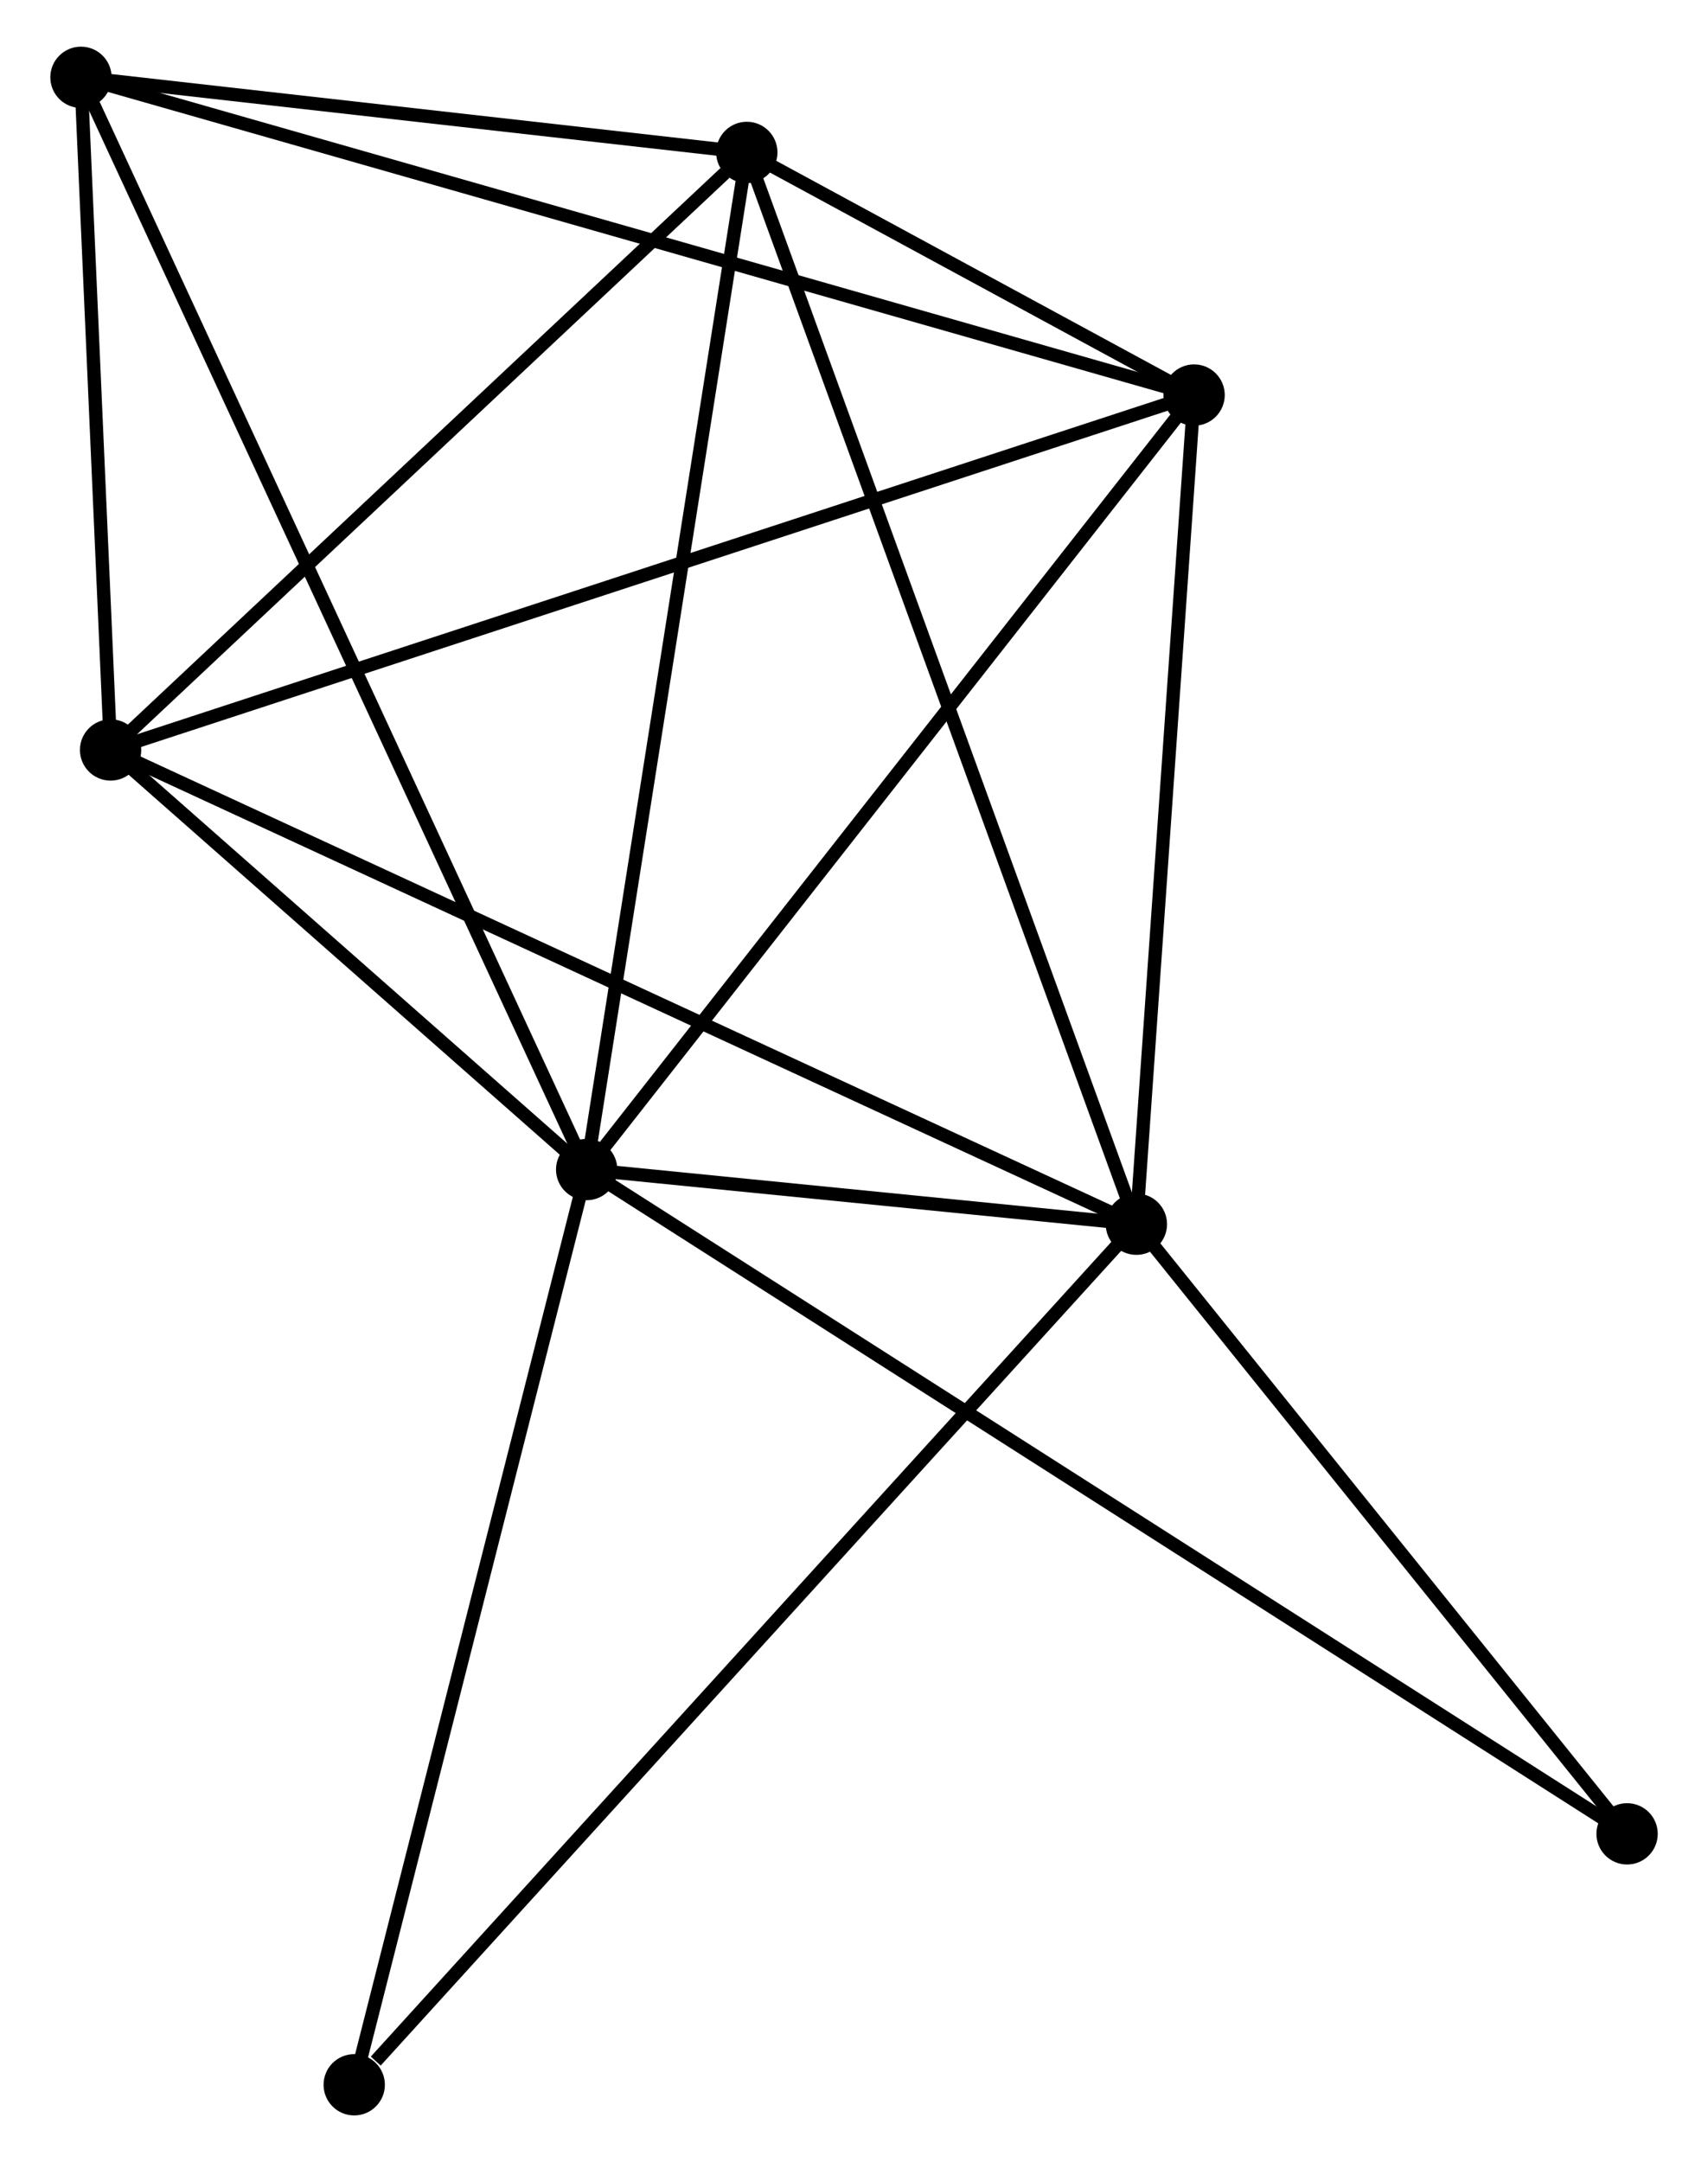 <?xml version="1.0" encoding="UTF-8" standalone="no"?>
<!DOCTYPE svg PUBLIC "-//W3C//DTD SVG 1.1//EN"
 "http://www.w3.org/Graphics/SVG/1.1/DTD/svg11.dtd">
<!-- Generated by graphviz version 2.36.0 (20140111.2315)
 -->
<!-- Title: %3 Pages: 1 -->
<svg width="128pt" height="162pt"
 viewBox="0.00 0.00 127.60 162.19" xmlns="http://www.w3.org/2000/svg" xmlns:xlink="http://www.w3.org/1999/xlink">
<g id="graph0" class="graph" transform="scale(1 1) rotate(0) translate(4 158.194)">
<title>%3</title>
<!-- 0 -->
<g id="node1" class="node"><title>0</title>
<ellipse fill="black" stroke="black" cx="39.742" cy="-70.457" rx="1.8" ry="1.8"/>
</g>
<!-- 1 -->
<g id="node2" class="node"><title>1</title>
<ellipse fill="black" stroke="black" cx="80.987" cy="-66.357" rx="1.8" ry="1.8"/>
</g>
<!-- 0&#45;&#45;1 -->
<g id="edge1" class="edge"><title>0&#45;&#45;1</title>
<path fill="none" stroke="black" d="M41.959,-70.237C49.188,-69.518 72.002,-67.25 78.955,-66.559"/>
</g>
<!-- 2 -->
<g id="node3" class="node"><title>2</title>
<ellipse fill="black" stroke="black" cx="4.022" cy="-101.934" rx="1.8" ry="1.8"/>
</g>
<!-- 0&#45;&#45;2 -->
<g id="edge2" class="edge"><title>0&#45;&#45;2</title>
<path fill="none" stroke="black" d="M38.207,-71.81C32.332,-76.987 11.308,-95.513 5.512,-100.621"/>
</g>
<!-- 3 -->
<g id="node4" class="node"><title>3</title>
<ellipse fill="black" stroke="black" cx="51.758" cy="-146.76" rx="1.8" ry="1.8"/>
</g>
<!-- 0&#45;&#45;3 -->
<g id="edge3" class="edge"><title>0&#45;&#45;3</title>
<path fill="none" stroke="black" d="M40.039,-72.343C41.701,-82.9 49.836,-134.556 51.471,-144.939"/>
</g>
<!-- 4 -->
<g id="node5" class="node"><title>4</title>
<ellipse fill="black" stroke="black" cx="85.317" cy="-128.559" rx="1.8" ry="1.8"/>
</g>
<!-- 0&#45;&#45;4 -->
<g id="edge4" class="edge"><title>0&#45;&#45;4</title>
<path fill="none" stroke="black" d="M40.868,-71.893C47.119,-79.862 77.493,-118.585 84.062,-126.96"/>
</g>
<!-- 5 -->
<g id="node6" class="node"><title>5</title>
<ellipse fill="black" stroke="black" cx="1.8" cy="-152.394" rx="1.8" ry="1.8"/>
</g>
<!-- 0&#45;&#45;5 -->
<g id="edge5" class="edge"><title>0&#45;&#45;5</title>
<path fill="none" stroke="black" d="M38.95,-72.168C34.012,-82.832 7.513,-140.056 2.588,-150.692"/>
</g>
<!-- 6 -->
<g id="node7" class="node"><title>6</title>
<ellipse fill="black" stroke="black" cx="22.302" cy="-1.8" rx="1.8" ry="1.8"/>
</g>
<!-- 0&#45;&#45;6 -->
<g id="edge6" class="edge"><title>0&#45;&#45;6</title>
<path fill="none" stroke="black" d="M39.239,-68.476C36.692,-58.451 25.247,-13.395 22.774,-3.659"/>
</g>
<!-- 7 -->
<g id="node8" class="node"><title>7</title>
<ellipse fill="black" stroke="black" cx="117.804" cy="-20.624" rx="1.8" ry="1.8"/>
</g>
<!-- 0&#45;&#45;7 -->
<g id="edge7" class="edge"><title>0&#45;&#45;7</title>
<path fill="none" stroke="black" d="M41.372,-69.416C51.531,-62.931 106.05,-28.128 116.183,-21.659"/>
</g>
<!-- 1&#45;&#45;2 -->
<g id="edge8" class="edge"><title>1&#45;&#45;2</title>
<path fill="none" stroke="black" d="M79.084,-67.237C68.436,-72.159 16.332,-96.244 5.858,-101.085"/>
</g>
<!-- 1&#45;&#45;3 -->
<g id="edge9" class="edge"><title>1&#45;&#45;3</title>
<path fill="none" stroke="black" d="M80.264,-68.345C76.22,-79.469 56.433,-133.9 52.455,-144.842"/>
</g>
<!-- 1&#45;&#45;4 -->
<g id="edge10" class="edge"><title>1&#45;&#45;4</title>
<path fill="none" stroke="black" d="M81.13,-68.427C81.788,-77.871 84.5,-116.827 85.168,-126.418"/>
</g>
<!-- 1&#45;&#45;6 -->
<g id="edge11" class="edge"><title>1&#45;&#45;6</title>
<path fill="none" stroke="black" d="M79.536,-64.761C71.487,-55.907 32.376,-12.883 23.917,-3.577"/>
</g>
<!-- 1&#45;&#45;7 -->
<g id="edge12" class="edge"><title>1&#45;&#45;7</title>
<path fill="none" stroke="black" d="M82.212,-64.836C87.801,-57.892 110.859,-29.25 116.537,-22.198"/>
</g>
<!-- 2&#45;&#45;3 -->
<g id="edge13" class="edge"><title>2&#45;&#45;3</title>
<path fill="none" stroke="black" d="M5.611,-103.425C12.858,-110.231 42.754,-138.305 50.114,-145.217"/>
</g>
<!-- 2&#45;&#45;4 -->
<g id="edge14" class="edge"><title>2&#45;&#45;4</title>
<path fill="none" stroke="black" d="M6.032,-102.592C17.279,-106.276 72.314,-124.301 83.377,-127.924"/>
</g>
<!-- 2&#45;&#45;5 -->
<g id="edge15" class="edge"><title>2&#45;&#45;5</title>
<path fill="none" stroke="black" d="M3.927,-104.102C3.561,-112.402 2.253,-142.101 1.893,-150.29"/>
</g>
<!-- 3&#45;&#45;4 -->
<g id="edge16" class="edge"><title>3&#45;&#45;4</title>
<path fill="none" stroke="black" d="M53.562,-145.781C59.443,-142.591 78.007,-132.524 83.664,-129.456"/>
</g>
<!-- 3&#45;&#45;5 -->
<g id="edge17" class="edge"><title>3&#45;&#45;5</title>
<path fill="none" stroke="black" d="M49.611,-147.002C41.394,-147.929 11.99,-151.245 3.883,-152.159"/>
</g>
<!-- 4&#45;&#45;5 -->
<g id="edge18" class="edge"><title>4&#45;&#45;5</title>
<path fill="none" stroke="black" d="M83.573,-129.057C72.704,-132.159 14.376,-148.805 3.535,-151.899"/>
</g>
</g>
</svg>
